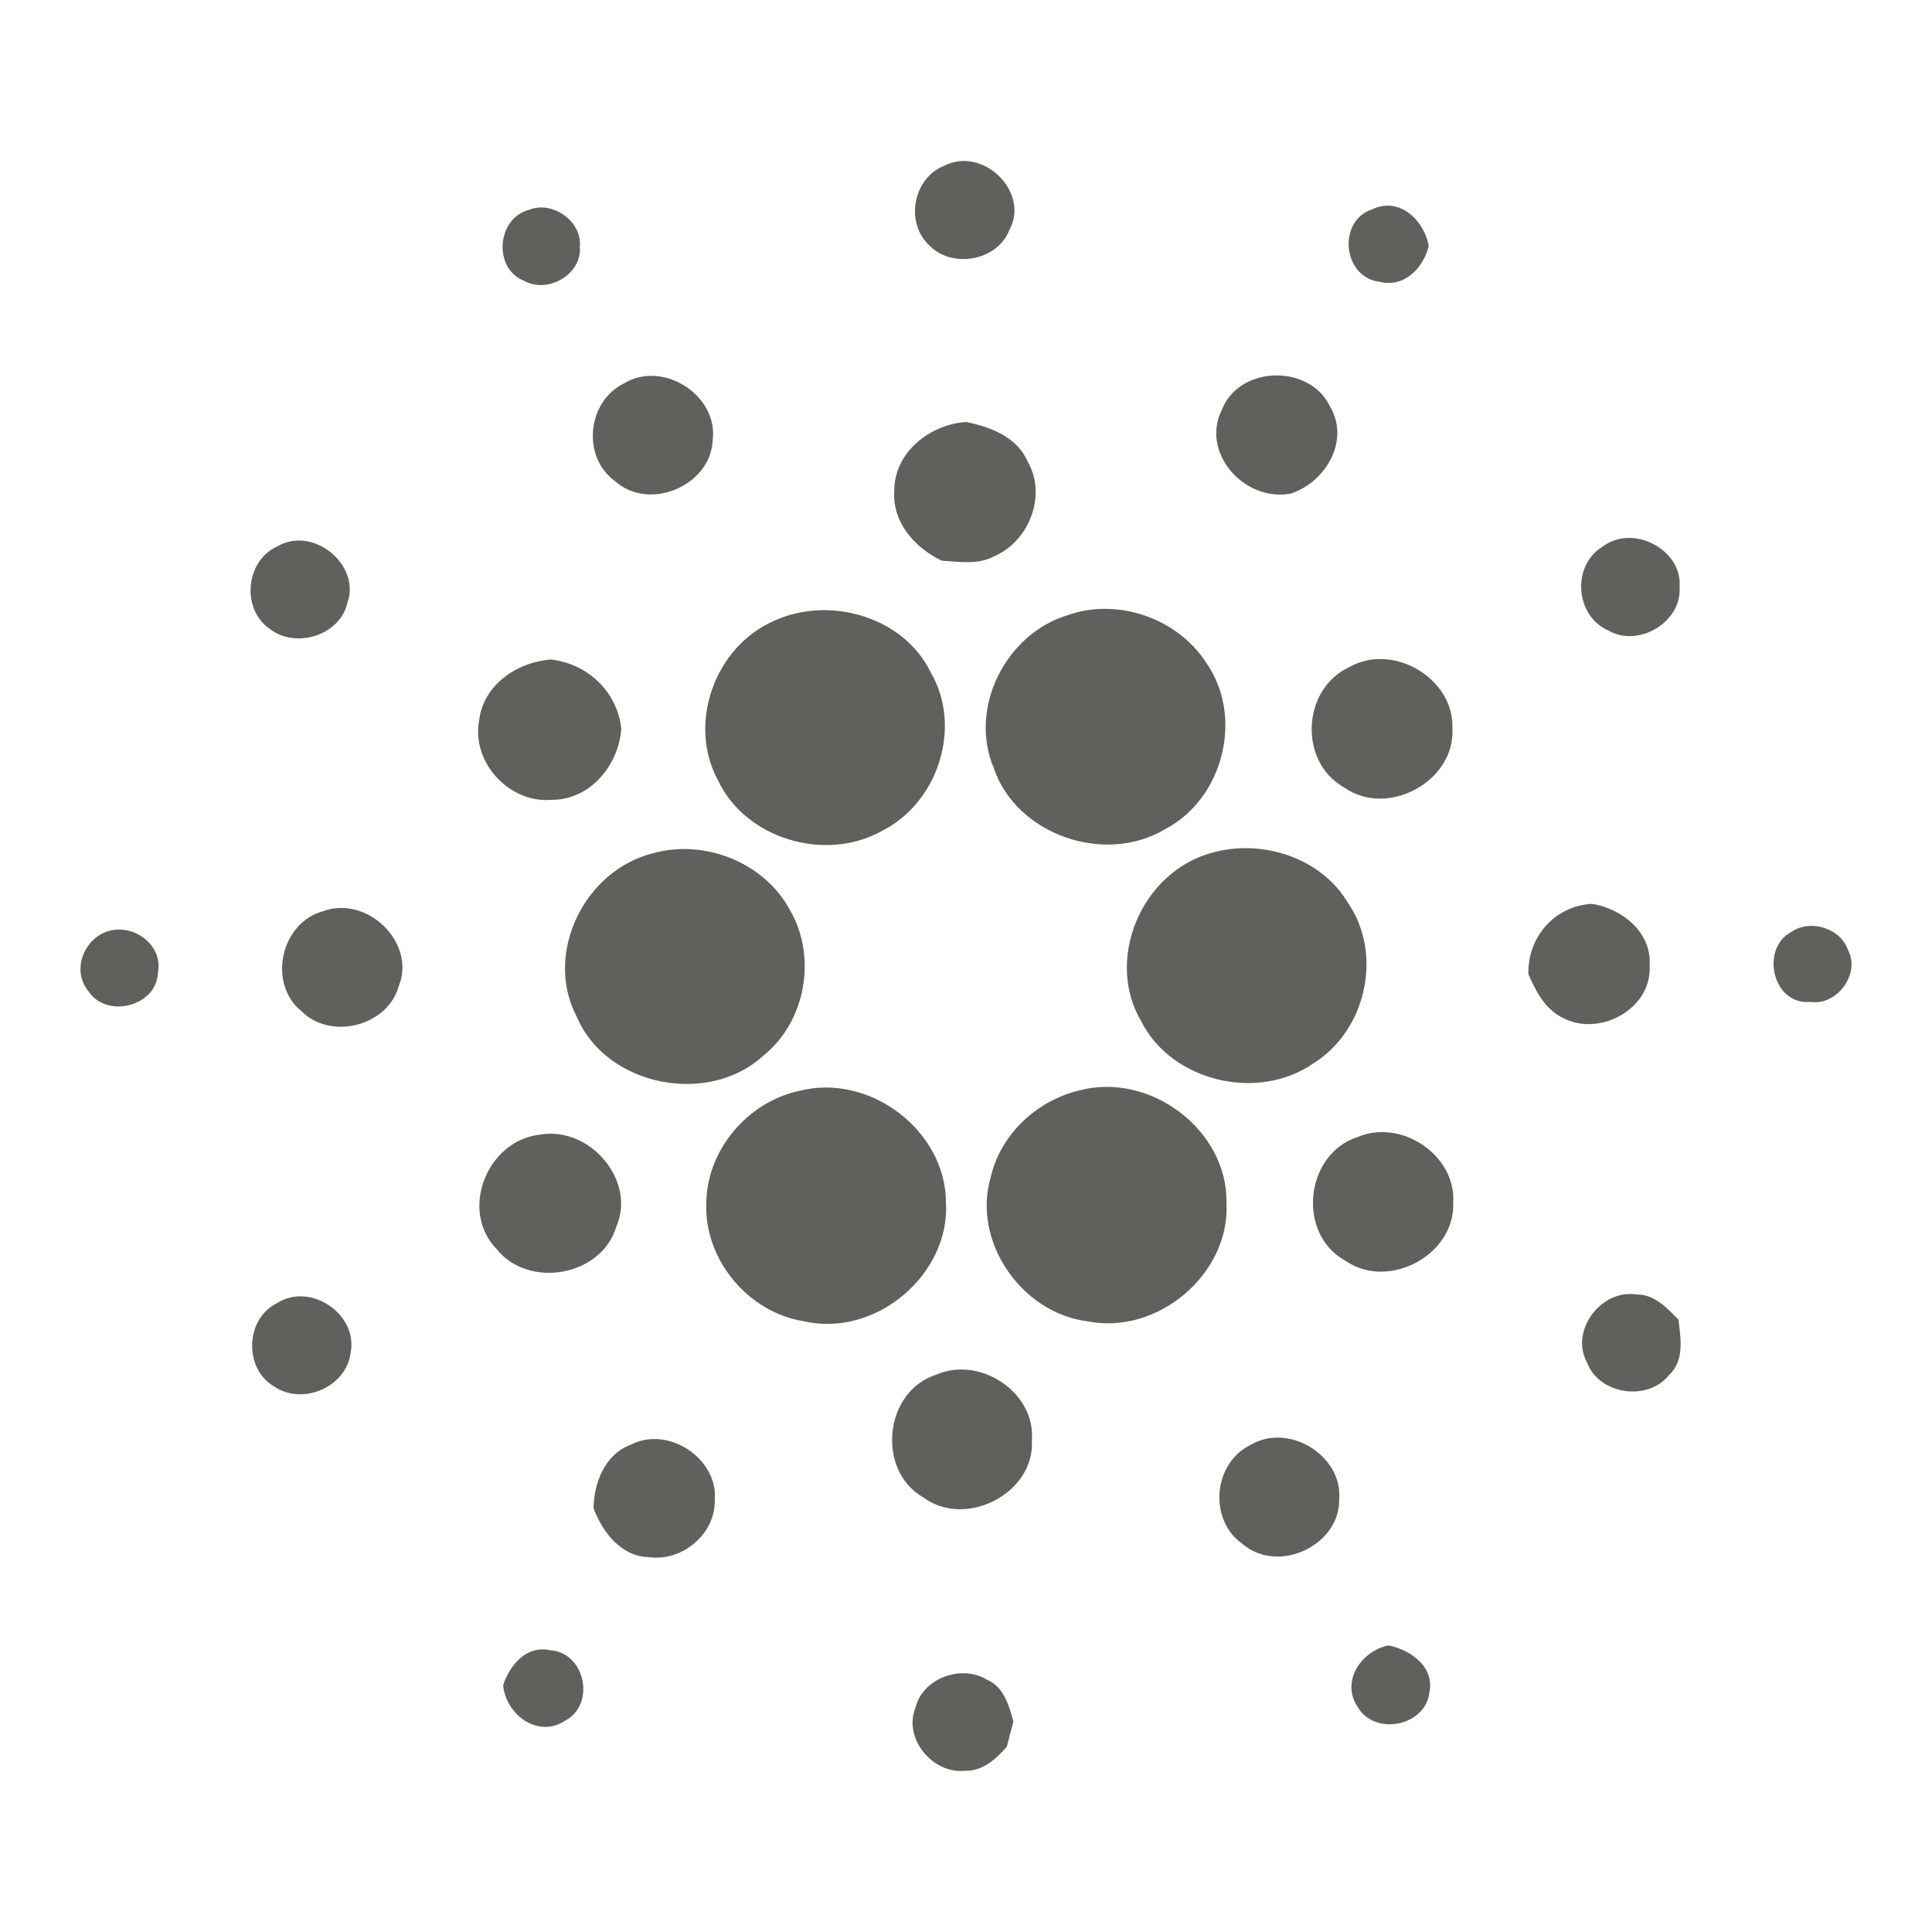 <svg width="100%" height="100%" viewBox="0 0 24 24" fill="none" xmlns="http://www.w3.org/2000/svg">
<path d="M11.73 2.059C12.21 1.813 12.795 2.384 12.54 2.855C12.392 3.239 11.831 3.342 11.545 3.049C11.241 2.768 11.34 2.212 11.73 2.059ZM6.573 2.606C6.864 2.488 7.233 2.751 7.203 3.063C7.234 3.402 6.813 3.652 6.516 3.491C6.122 3.341 6.167 2.712 6.573 2.606ZM17.136 3.5C16.68 3.446 16.608 2.742 17.047 2.6C17.387 2.437 17.698 2.743 17.748 3.06C17.677 3.331 17.447 3.578 17.136 3.5ZM7.746 4.766C8.233 4.463 8.928 4.914 8.853 5.471C8.828 6.032 8.069 6.358 7.641 5.978C7.227 5.68 7.29 4.995 7.746 4.766ZM15.18 5.087C15.397 4.536 16.278 4.52 16.525 5.056C16.77 5.473 16.469 5.99 16.033 6.132C15.457 6.238 14.909 5.624 15.18 5.087ZM11.109 6.101C11.104 5.627 11.543 5.274 12 5.242C12.303 5.302 12.634 5.429 12.764 5.73C13.007 6.146 12.791 6.718 12.353 6.909C12.153 7.019 11.916 6.978 11.698 6.965C11.364 6.804 11.083 6.488 11.109 6.101ZM3.439 6.791C3.884 6.522 4.484 7.013 4.316 7.488C4.223 7.899 3.661 8.067 3.34 7.804C2.997 7.558 3.052 6.967 3.439 6.791ZM19.909 6.79C20.287 6.502 20.909 6.832 20.864 7.301C20.89 7.729 20.351 8.051 19.977 7.831C19.564 7.648 19.522 7.024 19.909 6.79ZM13.266 7.641C13.889 7.421 14.629 7.684 14.983 8.231C15.452 8.898 15.203 9.916 14.476 10.299C13.723 10.752 12.623 10.368 12.345 9.541C12.03 8.8 12.49 7.873 13.266 7.641ZM9.612 7.714C10.302 7.393 11.231 7.662 11.564 8.357C11.957 9.033 11.653 9.975 10.952 10.324C10.249 10.716 9.259 10.419 8.919 9.693C8.538 8.991 8.876 8.037 9.612 7.714ZM5.953 8.945C6.005 8.507 6.425 8.222 6.848 8.193C7.304 8.247 7.668 8.595 7.718 9.05C7.688 9.499 7.335 9.939 6.851 9.936C6.318 9.981 5.851 9.46 5.953 8.945ZM16.76 8.288C17.307 7.975 18.067 8.431 18.042 9.049C18.08 9.704 17.239 10.165 16.695 9.781C16.129 9.461 16.173 8.56 16.76 8.288ZM8.125 10.596C8.764 10.423 9.496 10.72 9.809 11.298C10.153 11.881 10.013 12.69 9.479 13.117C8.794 13.743 7.532 13.491 7.168 12.637C6.749 11.853 7.257 10.803 8.125 10.596ZM15.056 10.593C15.678 10.418 16.408 10.654 16.742 11.211C17.184 11.849 16.973 12.8 16.315 13.21C15.626 13.688 14.558 13.437 14.179 12.691C13.719 11.919 14.182 10.829 15.056 10.593ZM4.011 11.32C4.563 11.115 5.176 11.715 4.952 12.254C4.815 12.745 4.112 12.926 3.748 12.564C3.323 12.224 3.481 11.468 4.011 11.32ZM18.987 12.103C18.971 11.652 19.306 11.253 19.776 11.228C20.154 11.287 20.522 11.588 20.492 11.993C20.527 12.528 19.871 12.892 19.407 12.641C19.19 12.532 19.079 12.313 18.987 12.103ZM1.294 11.585C1.626 11.442 2.037 11.726 1.961 12.089C1.944 12.5 1.327 12.658 1.1 12.315C0.899 12.076 1.019 11.708 1.294 11.585ZM22.253 11.577C22.488 11.413 22.863 11.53 22.956 11.8C23.113 12.093 22.825 12.496 22.489 12.446C22.017 12.489 21.864 11.781 22.253 11.577ZM9.93 13.551C10.805 13.327 11.745 14.045 11.751 14.931C11.808 15.826 10.882 16.62 9.986 16.413C9.294 16.304 8.751 15.648 8.774 14.96C8.772 14.302 9.276 13.69 9.93 13.551ZM13.394 13.549C14.282 13.305 15.251 14.035 15.236 14.942C15.283 15.821 14.386 16.588 13.509 16.414C12.684 16.309 12.076 15.417 12.306 14.629C12.422 14.104 12.868 13.678 13.394 13.549ZM6.715 14.094C7.33 13.991 7.906 14.666 7.656 15.239C7.475 15.851 6.57 16.017 6.17 15.517C5.701 15.038 6.051 14.161 6.715 14.094ZM16.874 14.121C17.422 13.896 18.095 14.362 18.052 14.947C18.074 15.591 17.244 16.035 16.709 15.659C16.102 15.321 16.212 14.328 16.874 14.121ZM19.714 16.924C19.499 16.53 19.889 16.009 20.333 16.081C20.554 16.078 20.709 16.249 20.85 16.393C20.879 16.626 20.928 16.904 20.731 17.084C20.464 17.416 19.859 17.321 19.714 16.924ZM3.437 16.191C3.852 15.919 4.449 16.325 4.356 16.802C4.307 17.224 3.766 17.465 3.41 17.226C3.028 17.008 3.042 16.389 3.437 16.191ZM11.635 17.075C12.178 16.839 12.87 17.304 12.818 17.893C12.859 18.543 12.003 18.994 11.472 18.603C10.882 18.267 10.98 17.281 11.635 17.075ZM7.838 17.946C8.301 17.706 8.921 18.12 8.879 18.63C8.893 19.048 8.479 19.404 8.059 19.343C7.711 19.335 7.485 19.029 7.373 18.737C7.379 18.42 7.512 18.066 7.838 17.946ZM15.528 17.953C16.004 17.664 16.68 18.079 16.636 18.624C16.648 19.194 15.883 19.558 15.441 19.184C15.012 18.891 15.064 18.186 15.528 17.953ZM16.866 21.206C16.654 20.891 16.903 20.512 17.247 20.44C17.523 20.495 17.816 20.7 17.758 21.015C17.717 21.441 17.083 21.572 16.866 21.206ZM6.25 20.933C6.334 20.683 6.538 20.435 6.837 20.5C7.272 20.53 7.402 21.176 7.02 21.375C6.678 21.602 6.28 21.291 6.25 20.933ZM11.371 21.219C11.455 20.85 11.941 20.67 12.261 20.866C12.473 20.956 12.534 21.189 12.589 21.387C12.56 21.49 12.534 21.593 12.508 21.696C12.377 21.849 12.209 22.002 11.991 21.997C11.585 22.043 11.219 21.592 11.371 21.219Z" fill="#5F615D"/>
</svg>
